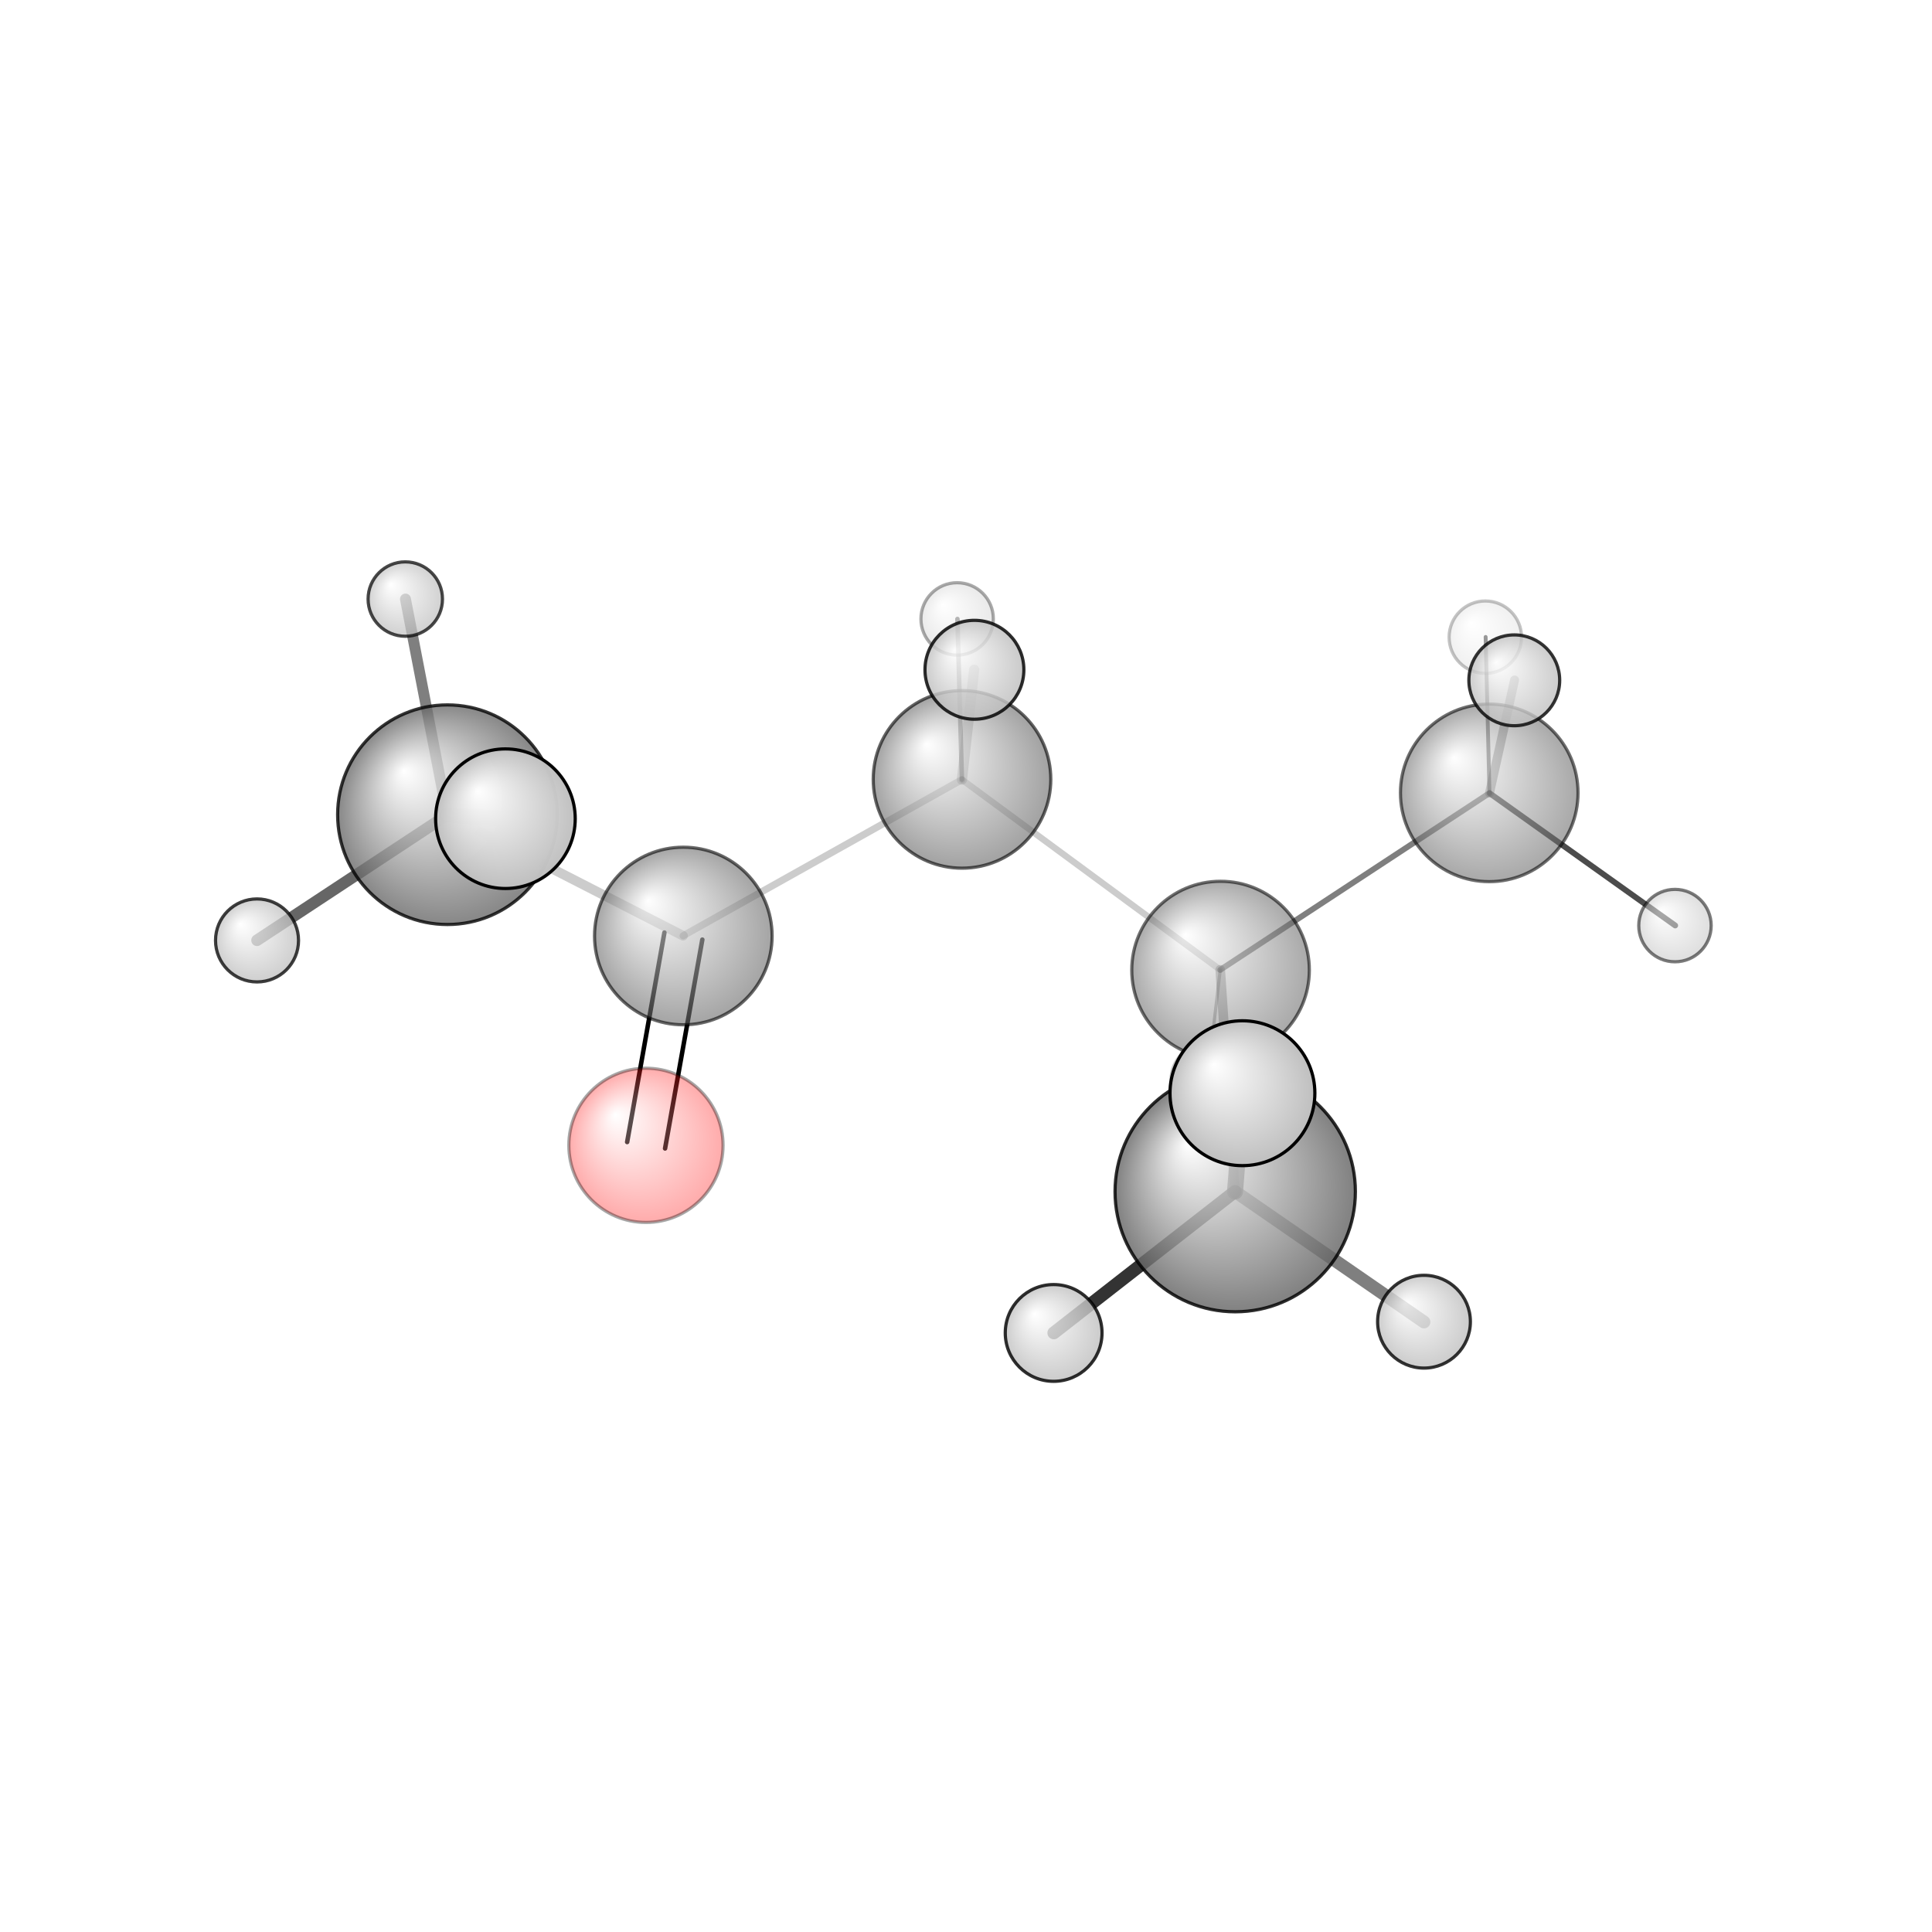 <?xml version="1.0"?>
<svg version="1.1" id="topsvg"
xmlns="http://www.w3.org/2000/svg" xmlns:xlink="http://www.w3.org/1999/xlink"
xmlns:cml="http://www.xml-cml.org/schema" x="0" y="0" width="1024px" height="1024px" viewBox="0 0 100 100">
<title>7909 - Open Babel Depiction</title>
<rect x="0" y="0" width="100" height="100" fill="white"/>
<defs>
<radialGradient id='radialffffff666666' cx='50%' cy='50%' r='50%' fx='30%' fy='30%'>
  <stop offset=' 0%' stop-color="rgb(255,255,255)"  stop-opacity='1.0'/>
  <stop offset='100%' stop-color="rgb(102,102,102)"  stop-opacity ='1.0'/>
</radialGradient>
<radialGradient id='radialffffffbfbfbf' cx='50%' cy='50%' r='50%' fx='30%' fy='30%'>
  <stop offset=' 0%' stop-color="rgb(255,255,255)"  stop-opacity='1.0'/>
  <stop offset='100%' stop-color="rgb(191,191,191)"  stop-opacity ='1.0'/>
</radialGradient>
<radialGradient id='radialffffffffcc' cx='50%' cy='50%' r='50%' fx='30%' fy='30%'>
  <stop offset=' 0%' stop-color="rgb(255,255,255)"  stop-opacity='1.0'/>
  <stop offset='100%' stop-color="rgb(255,12,12)"  stop-opacity ='1.0'/>
</radialGradient>
</defs>
<g transform="translate(0,0)">
<svg width="100" height="100" x="0" y="0" viewBox="0 0 300.665 194.21"
font-family="sans-serif" stroke="rgb(0,0,0)" stroke-width="2"  stroke-linecap="round">
<line x1="97.6" y1="124.5" x2="103.4" y2="91.9" opacity="1.0" stroke="rgb(0,0,0)"  stroke-width="0.7"/>
<line x1="103.5" y1="125.5" x2="109.3" y2="93.0" opacity="1.0" stroke="rgb(0,0,0)"  stroke-width="0.7"/>
<line x1="189.9" y1="97.7" x2="149.7" y2="68.1" opacity="0.2" stroke="rgb(0,0,0)"  stroke-width="1.0"/>
<line x1="189.9" y1="97.7" x2="192.2" y2="132.2" opacity="0.3" stroke="rgb(0,0,0)"  stroke-width="1.5"/>
<line x1="189.9" y1="97.7" x2="231.8" y2="70.2" opacity="0.5" stroke="rgb(0,0,0)"  stroke-width="0.9"/>
<line x1="189.9" y1="97.7" x2="187.9" y2="114.8" opacity="0.3" stroke="rgb(0,0,0)"  stroke-width="0.5"/>
<line x1="149.7" y1="68.1" x2="106.3" y2="92.4" opacity="0.2" stroke="rgb(0,0,0)"  stroke-width="1.1"/>
<line x1="149.7" y1="68.1" x2="149.0" y2="43.1" opacity="0.4" stroke="rgb(0,0,0)"  stroke-width="0.7"/>
<line x1="149.7" y1="68.1" x2="151.6" y2="51.0" opacity="0.2" stroke="rgb(0,0,0)"  stroke-width="1.6"/>
<line x1="192.2" y1="132.2" x2="221.6" y2="152.5" opacity="0.5" stroke="rgb(0,0,0)"  stroke-width="2.0"/>
<line x1="192.2" y1="132.2" x2="193.4" y2="116.9" opacity="0.7" stroke="rgb(0,0,0)"  stroke-width="2.5"/>
<line x1="192.2" y1="132.2" x2="164.0" y2="154.2" opacity="0.8" stroke="rgb(0,0,0)"  stroke-width="2.0"/>
<line x1="231.8" y1="70.2" x2="260.7" y2="90.8" opacity="0.7" stroke="rgb(0,0,0)"  stroke-width="0.9"/>
<line x1="231.8" y1="70.2" x2="235.7" y2="52.6" opacity="0.3" stroke="rgb(0,0,0)"  stroke-width="1.4"/>
<line x1="231.8" y1="70.2" x2="231.2" y2="45.9" opacity="0.5" stroke="rgb(0,0,0)"  stroke-width="0.6"/>
<line x1="106.3" y1="92.4" x2="69.6" y2="73.6" opacity="0.2" stroke="rgb(0,0,0)"  stroke-width="1.5"/>
<line x1="69.6" y1="73.6" x2="63.1" y2="40.0" opacity="0.5" stroke="rgb(0,0,0)"  stroke-width="1.7"/>
<line x1="69.6" y1="73.6" x2="40.0" y2="93.1" opacity="0.6" stroke="rgb(0,0,0)"  stroke-width="1.8"/>
<line x1="69.6" y1="73.6" x2="78.7" y2="74.2" opacity="0.6" stroke="rgb(0,0,0)"  stroke-width="2.4"/>
<circle cx="187.872" cy="114.807" r="5.636" opacity="0.2" style="stroke:black;stroke-width:0.5;fill:url(#radialffffffbfbfbf)"/>
<circle cx="231.151" cy="45.935" r="5.636" opacity="0.232" style="stroke:black;stroke-width:0.5;fill:url(#radialffffffbfbfbf)"/>
<circle cx="148.953" cy="43.09" r="5.636" opacity="0.333" style="stroke:black;stroke-width:0.5;fill:url(#radialffffffbfbfbf)"/>
<circle cx="100.524" cy="125.013" r="12" opacity="0.347" style="stroke:black;stroke-width:0.5;fill:url(#radialffffffffcc)"/>
<circle cx="260.665" cy="90.815" r="5.636" opacity="0.519" style="stroke:black;stroke-width:0.5;fill:url(#radialffffffbfbfbf)"/>
<circle cx="189.947" cy="97.738" r="13.818" opacity="0.561" style="stroke:black;stroke-width:0.5;fill:url(#radialffffff666666)"/>
<circle cx="231.76" cy="70.162" r="13.818" opacity="0.563" style="stroke:black;stroke-width:0.5;fill:url(#radialffffff666666)"/>
<circle cx="106.341" cy="92.435" r="13.818" opacity="0.591" style="stroke:black;stroke-width:0.5;fill:url(#radialffffff666666)"/>
<circle cx="149.712" cy="68.064" r="13.818" opacity="0.607" style="stroke:black;stroke-width:0.5;fill:url(#radialffffff666666)"/>
<circle cx="63.072" cy="40" r="5.789" opacity="0.717" style="stroke:black;stroke-width:0.5;fill:url(#radialffffffbfbfbf)"/>
<circle cx="40" cy="93.126" r="6.46" opacity="0.757" style="stroke:black;stroke-width:0.5;fill:url(#radialffffffbfbfbf)"/>
<circle cx="69.632" cy="73.56" r="17.089" opacity="0.786" style="stroke:black;stroke-width:0.5;fill:url(#radialffffff666666)"/>
<circle cx="235.658" cy="52.646" r="7.067" opacity="0.792" style="stroke:black;stroke-width:0.5;fill:url(#radialffffffbfbfbf)"/>
<circle cx="221.608" cy="152.459" r="7.22" opacity="0.8" style="stroke:black;stroke-width:0.5;fill:url(#radialffffffbfbfbf)"/>
<circle cx="163.972" cy="154.21" r="7.53" opacity="0.817" style="stroke:black;stroke-width:0.5;fill:url(#radialffffffbfbfbf)"/>
<circle cx="192.229" cy="132.218" r="18.702" opacity="0.823" style="stroke:black;stroke-width:0.5;fill:url(#radialffffff666666)"/>
<circle cx="151.643" cy="51.006" r="7.695" opacity="0.826" style="stroke:black;stroke-width:0.5;fill:url(#radialffffffbfbfbf)"/>
<circle cx="78.657" cy="74.182" r="10.863" opacity="0.982" style="stroke:black;stroke-width:0.5;fill:url(#radialffffffbfbfbf)"/>
<circle cx="193.351" cy="116.902" r="11.273" opacity="1" style="stroke:black;stroke-width:0.5;fill:url(#radialffffffbfbfbf)"/>
</svg>
</g>
</svg>
